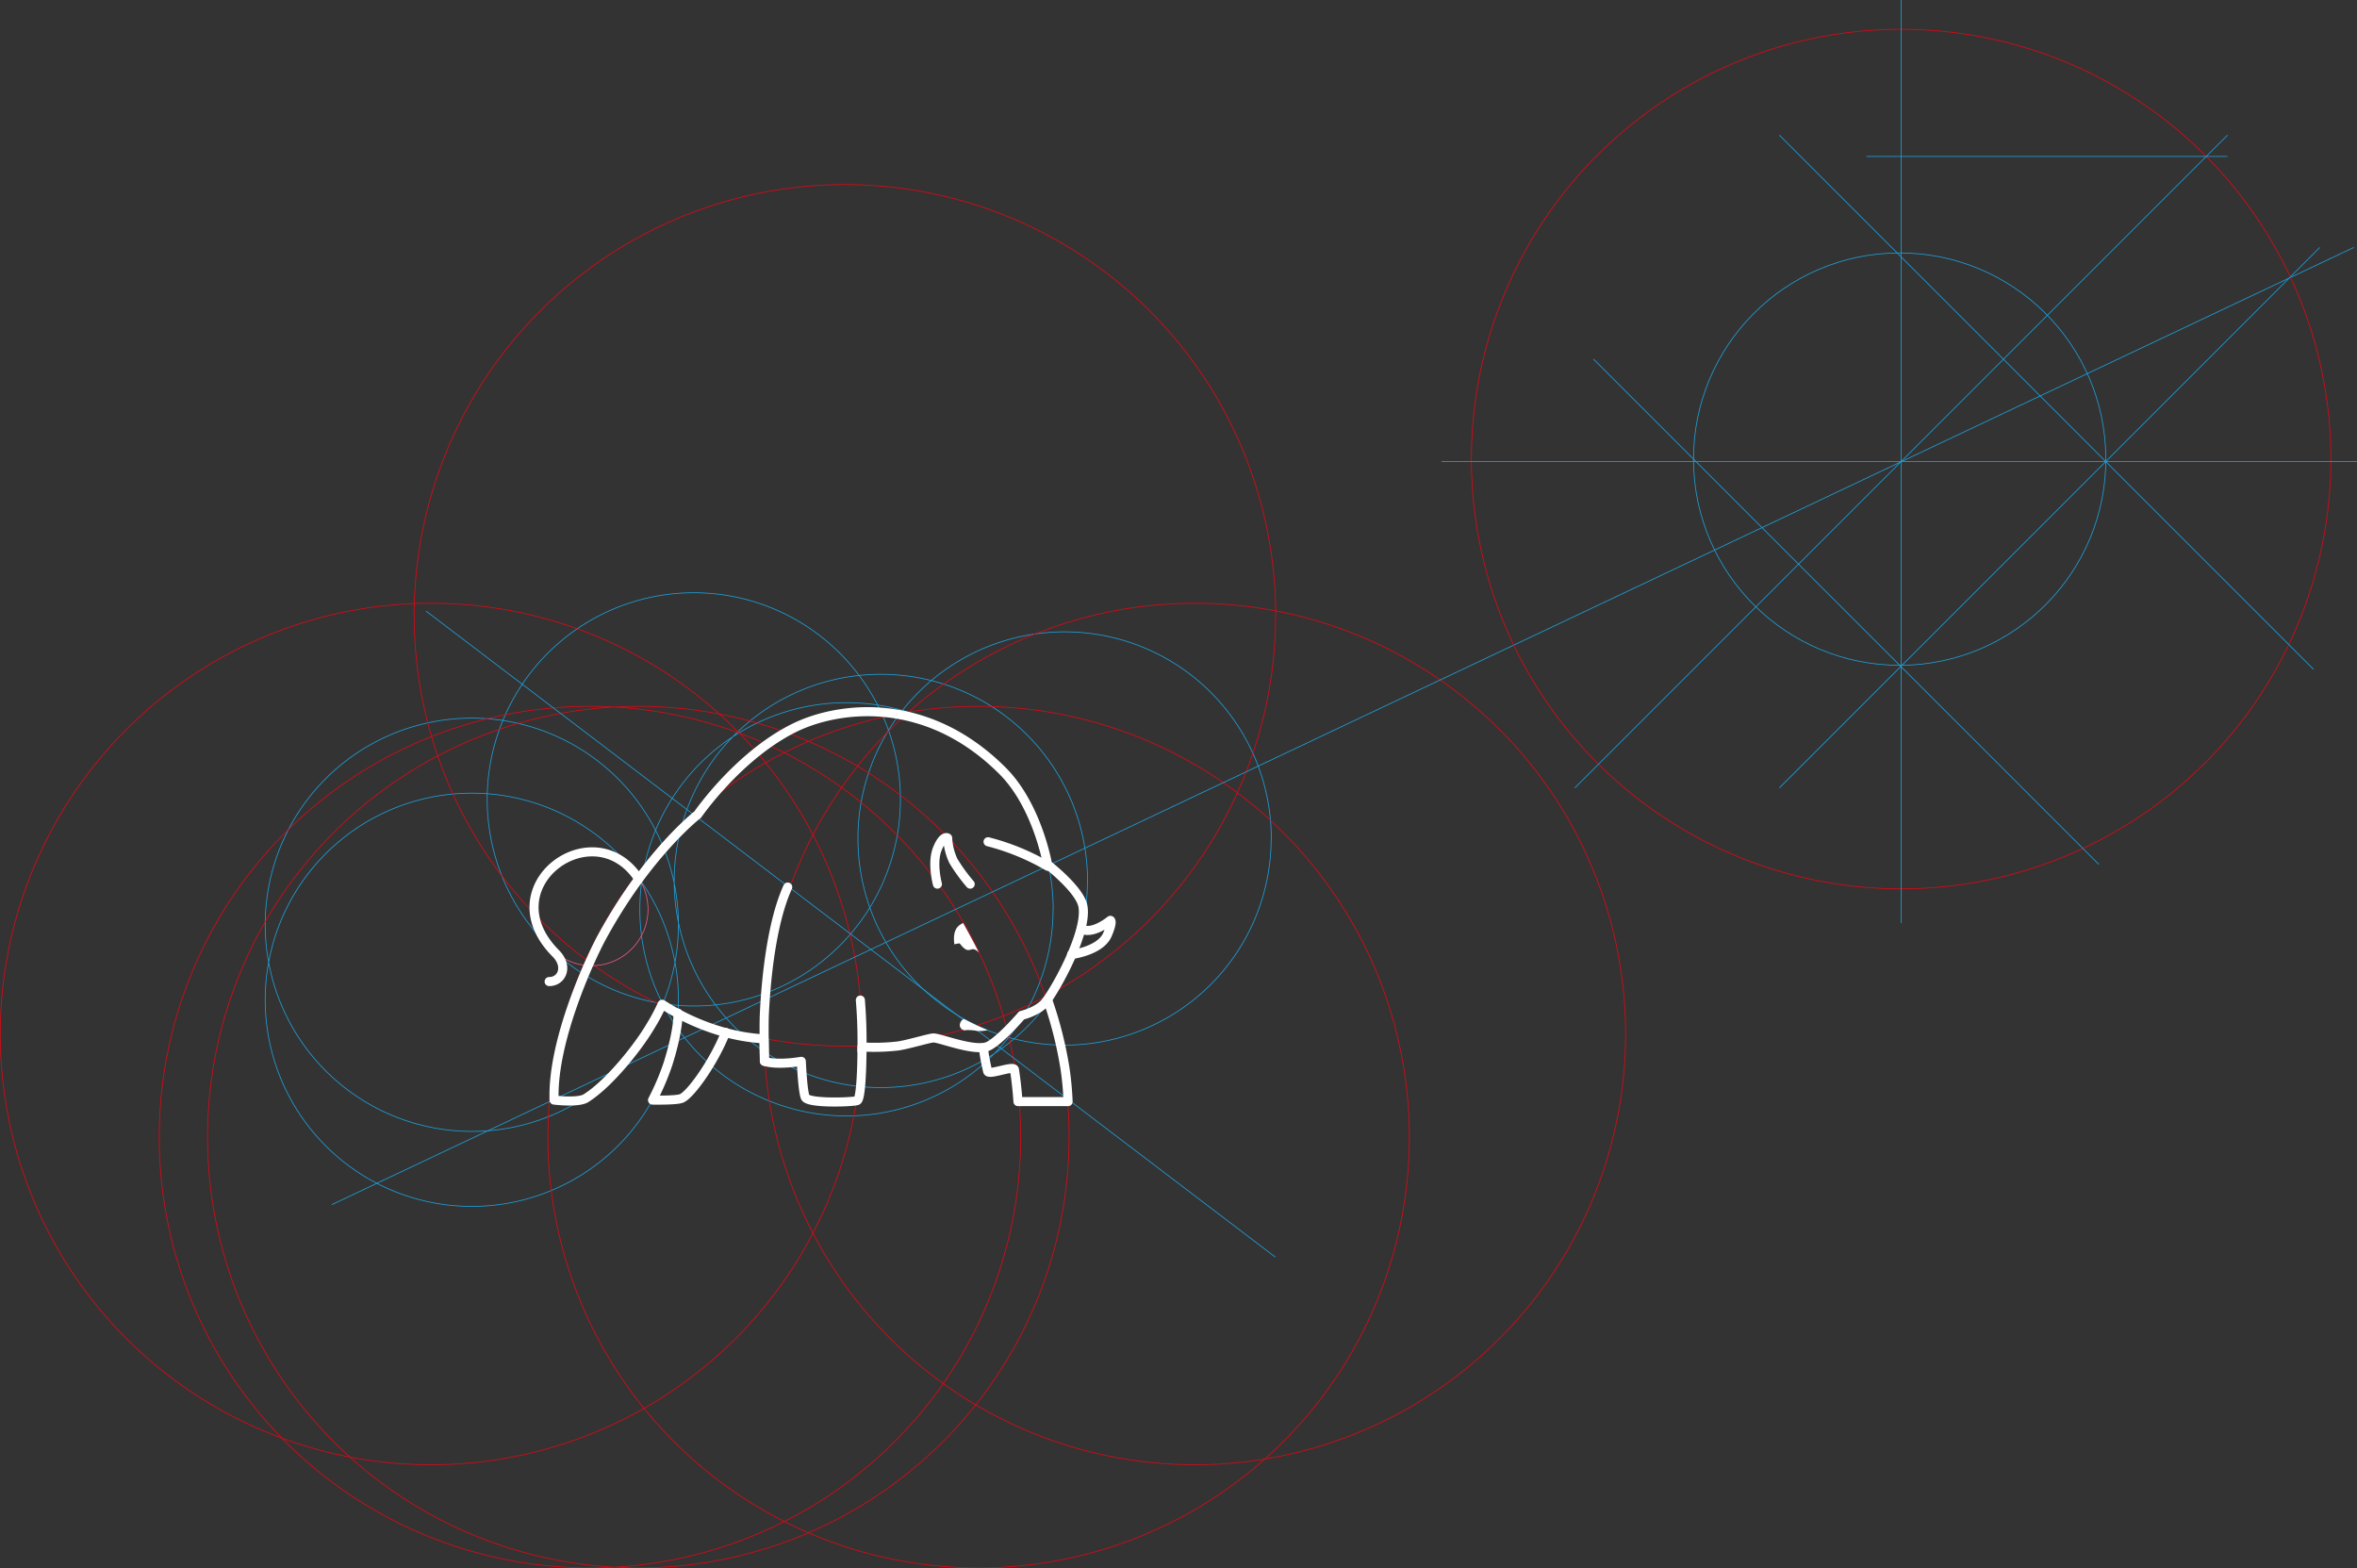 <svg xmlns="http://www.w3.org/2000/svg" viewBox="0 0 780.06 518.98"><rect x="0" y="0" width="780.06" height="518.98" fill="#333333" stroke="none"/><defs><style>.cls-1,.cls-2,.cls-3,.cls-4,.cls-5{fill:none;}.cls-1{stroke:#1ea1dc;}.cls-1,.cls-2,.cls-3{stroke-miterlimit:10;stroke-width:0.25px;}.cls-2{stroke:#e30613;}.cls-3{stroke:#eb5888;}.cls-3,.cls-4{stroke-linecap:round;}.cls-4,.cls-5{stroke:#fff;stroke-linejoin:round;stroke-width:3px;}.cls-6{fill:#fff;}</style></defs><title>mtz_logo_construct</title><g id="Layer_2" data-name="Layer 2"><g id="Layer_1-2" data-name="Layer 1"><path class="cls-1" d="M224.53,330.87a68.38,68.38,0,1,1-68.38-68.39A68.38,68.38,0,0,1,224.53,330.87Zm0-24.84a68.38,68.38,0,1,1-68.38-68.38A68.38,68.38,0,0,1,224.53,306ZM298,264.54a68.38,68.38,0,1,1-68.37-68.38A68.38,68.38,0,0,1,298,264.54Zm61.89,27a68.38,68.38,0,1,1-68.37-68.39A68.38,68.38,0,0,1,359.93,291.55Zm-11.37,9.38a68.38,68.38,0,1,1-68.37-68.38A68.37,68.37,0,0,1,348.56,300.93Zm72.18-23.44a68.38,68.38,0,1,1-68.38-68.38A68.38,68.38,0,0,1,420.74,277.49Z"/><path class="cls-2" d="M337.8,376.3A142.55,142.55,0,1,1,195.25,233.75,142.55,142.55,0,0,1,337.8,376.3Zm16,0A142.55,142.55,0,1,1,211.28,233.75,142.55,142.55,0,0,1,353.84,376.3Zm68.37-172.66A142.55,142.55,0,1,1,279.66,61.09,142.55,142.55,0,0,1,422.21,203.64ZM538,342.18A142.55,142.55,0,1,1,395.48,199.63,142.56,142.56,0,0,1,538,342.18Zm-252.81,0A142.55,142.55,0,1,1,142.67,199.63,142.56,142.56,0,0,1,285.22,342.18ZM466.43,376.3A142.55,142.55,0,1,1,323.88,233.75,142.55,142.55,0,0,1,466.43,376.3Z"/><path class="cls-1" d="M422.07,416,141,202.22M109.83,398.64,779,81.89"/><path class="cls-3" d="M177.16,300.93a18.65,18.65,0,1,1,18.64,18.64A18.64,18.64,0,0,1,177.16,300.93Z"/><path class="cls-4" d="M285.29,346.47a68.94,68.94,0,0,0,11.93-.33c3.42-.51,10.23-2.57,11.63-2.65,2.11-.12,14.07,4.84,18.37,2.65,4-2.07,10.91-10.13,10.91-10.13s4.7-1.1,7.39-3.81,14.58-23.33,12.87-32.32c-1-5.49-11.69-13.77-11.69-13.77s-3.31-19.41-14.89-31c-25.19-25.23-54.45-21.4-69-14.21-18.48,9.15-31.9,28.66-31.9,28.66s-16.67,12.88-31.76,40.65c-3.28,6-16.5,33.87-15.77,53.84,0,0,8,1,10.55-.62,7.7-4.88,17.08-16.67,21.27-23.7a65.77,65.77,0,0,0,3.94-7.38,75.44,75.44,0,0,0,20.94,9.35,62.44,62.44,0,0,0,12.77,2.09l.12,7.44c4.57,1.4,12.23,0,12.23,0s.41,9.63,1.29,11.86,16.35,1.64,17.25,1.09C285.3,363.24,285.29,346.47,285.29,346.47Z"/><path class="cls-5" d="M346.67,330.73a130.42,130.42,0,0,1,5.82,23,102.22,102.22,0,0,1,1,10.82H336.9s-.29-5-1.16-10.53c-.26-1.62-8.53,2-8.89.45-1.73-7.67-1.25-8.08-1.25-8.08"/><path class="cls-4" d="M211.05,290.34c-15.07-21.83-49.1,3.07-27.11,25.17,4.25,4.28,2.07,9.32-2.2,9.32m103,6.12a166.22,166.22,0,0,1,.53,16.74m-24.57-54.13c-5.36,11.76-7.2,30.54-7.74,42.2-.2,4.49.06,15.43.06,15.43m-12.88-9.56c-3.84,9.76-11.52,20.56-14.56,21.85-1.7.73-9.62.57-9.62.57a84.21,84.21,0,0,0,5.12-12c3.68-11.75,3.29-16.78,3.29-16.78m130.28-19.39s9.44-1.15,11.83-6.51c2-4.61,1-4.8,1-4.8s-5.28,4.38-9,3.12m-37.39-15.11a58.09,58.09,0,0,1-5.58-7.69,20.38,20.38,0,0,1-1.88-7.58s-1.47-1.12-3.39,3.54,0,11.73,0,11.73"/><path class="cls-6" d="M323.88,315.13c-.93-2.16-5.13-9.67-5.13-9.67a5.3,5.3,0,0,0-2,1.48c-.74,1-1.31,2.63-.89,5.57a9,9,0,0,1,1.76-.32c3.48,4.62,3.46.11,6.22,2.94"/><path class="cls-6" d="M326.85,340.9c-4.49-1.9-7.33-3.42-7.69-3.62s-1.23.54-1.44,1.48a1.71,1.71,0,0,0,2.1,2.13,15.79,15.79,0,0,1,3.64.29,12.14,12.14,0,0,0,3.39-.28"/><path class="cls-4" d="M346.75,286.67A77.27,77.27,0,0,0,327,278.56"/><circle class="cls-1" cx="628.71" cy="151.92" r="68.23" transform="translate(-0.79 3.31) rotate(-0.3)"/><path class="cls-2" d="M771.41,151.91A142.22,142.22,0,1,1,629.19,9.7,142.22,142.22,0,0,1,771.41,151.91Z"/><path class="cls-1" d="M737.2,51.77H617.71m-140.62,101h303M767.75,81.89,588.9,260.73m105.72,25.33L527.37,118.83M765.68,221.5,588.9,44.73m148.3,0-216,216M629.19,0V305.46"/></g></g></svg>